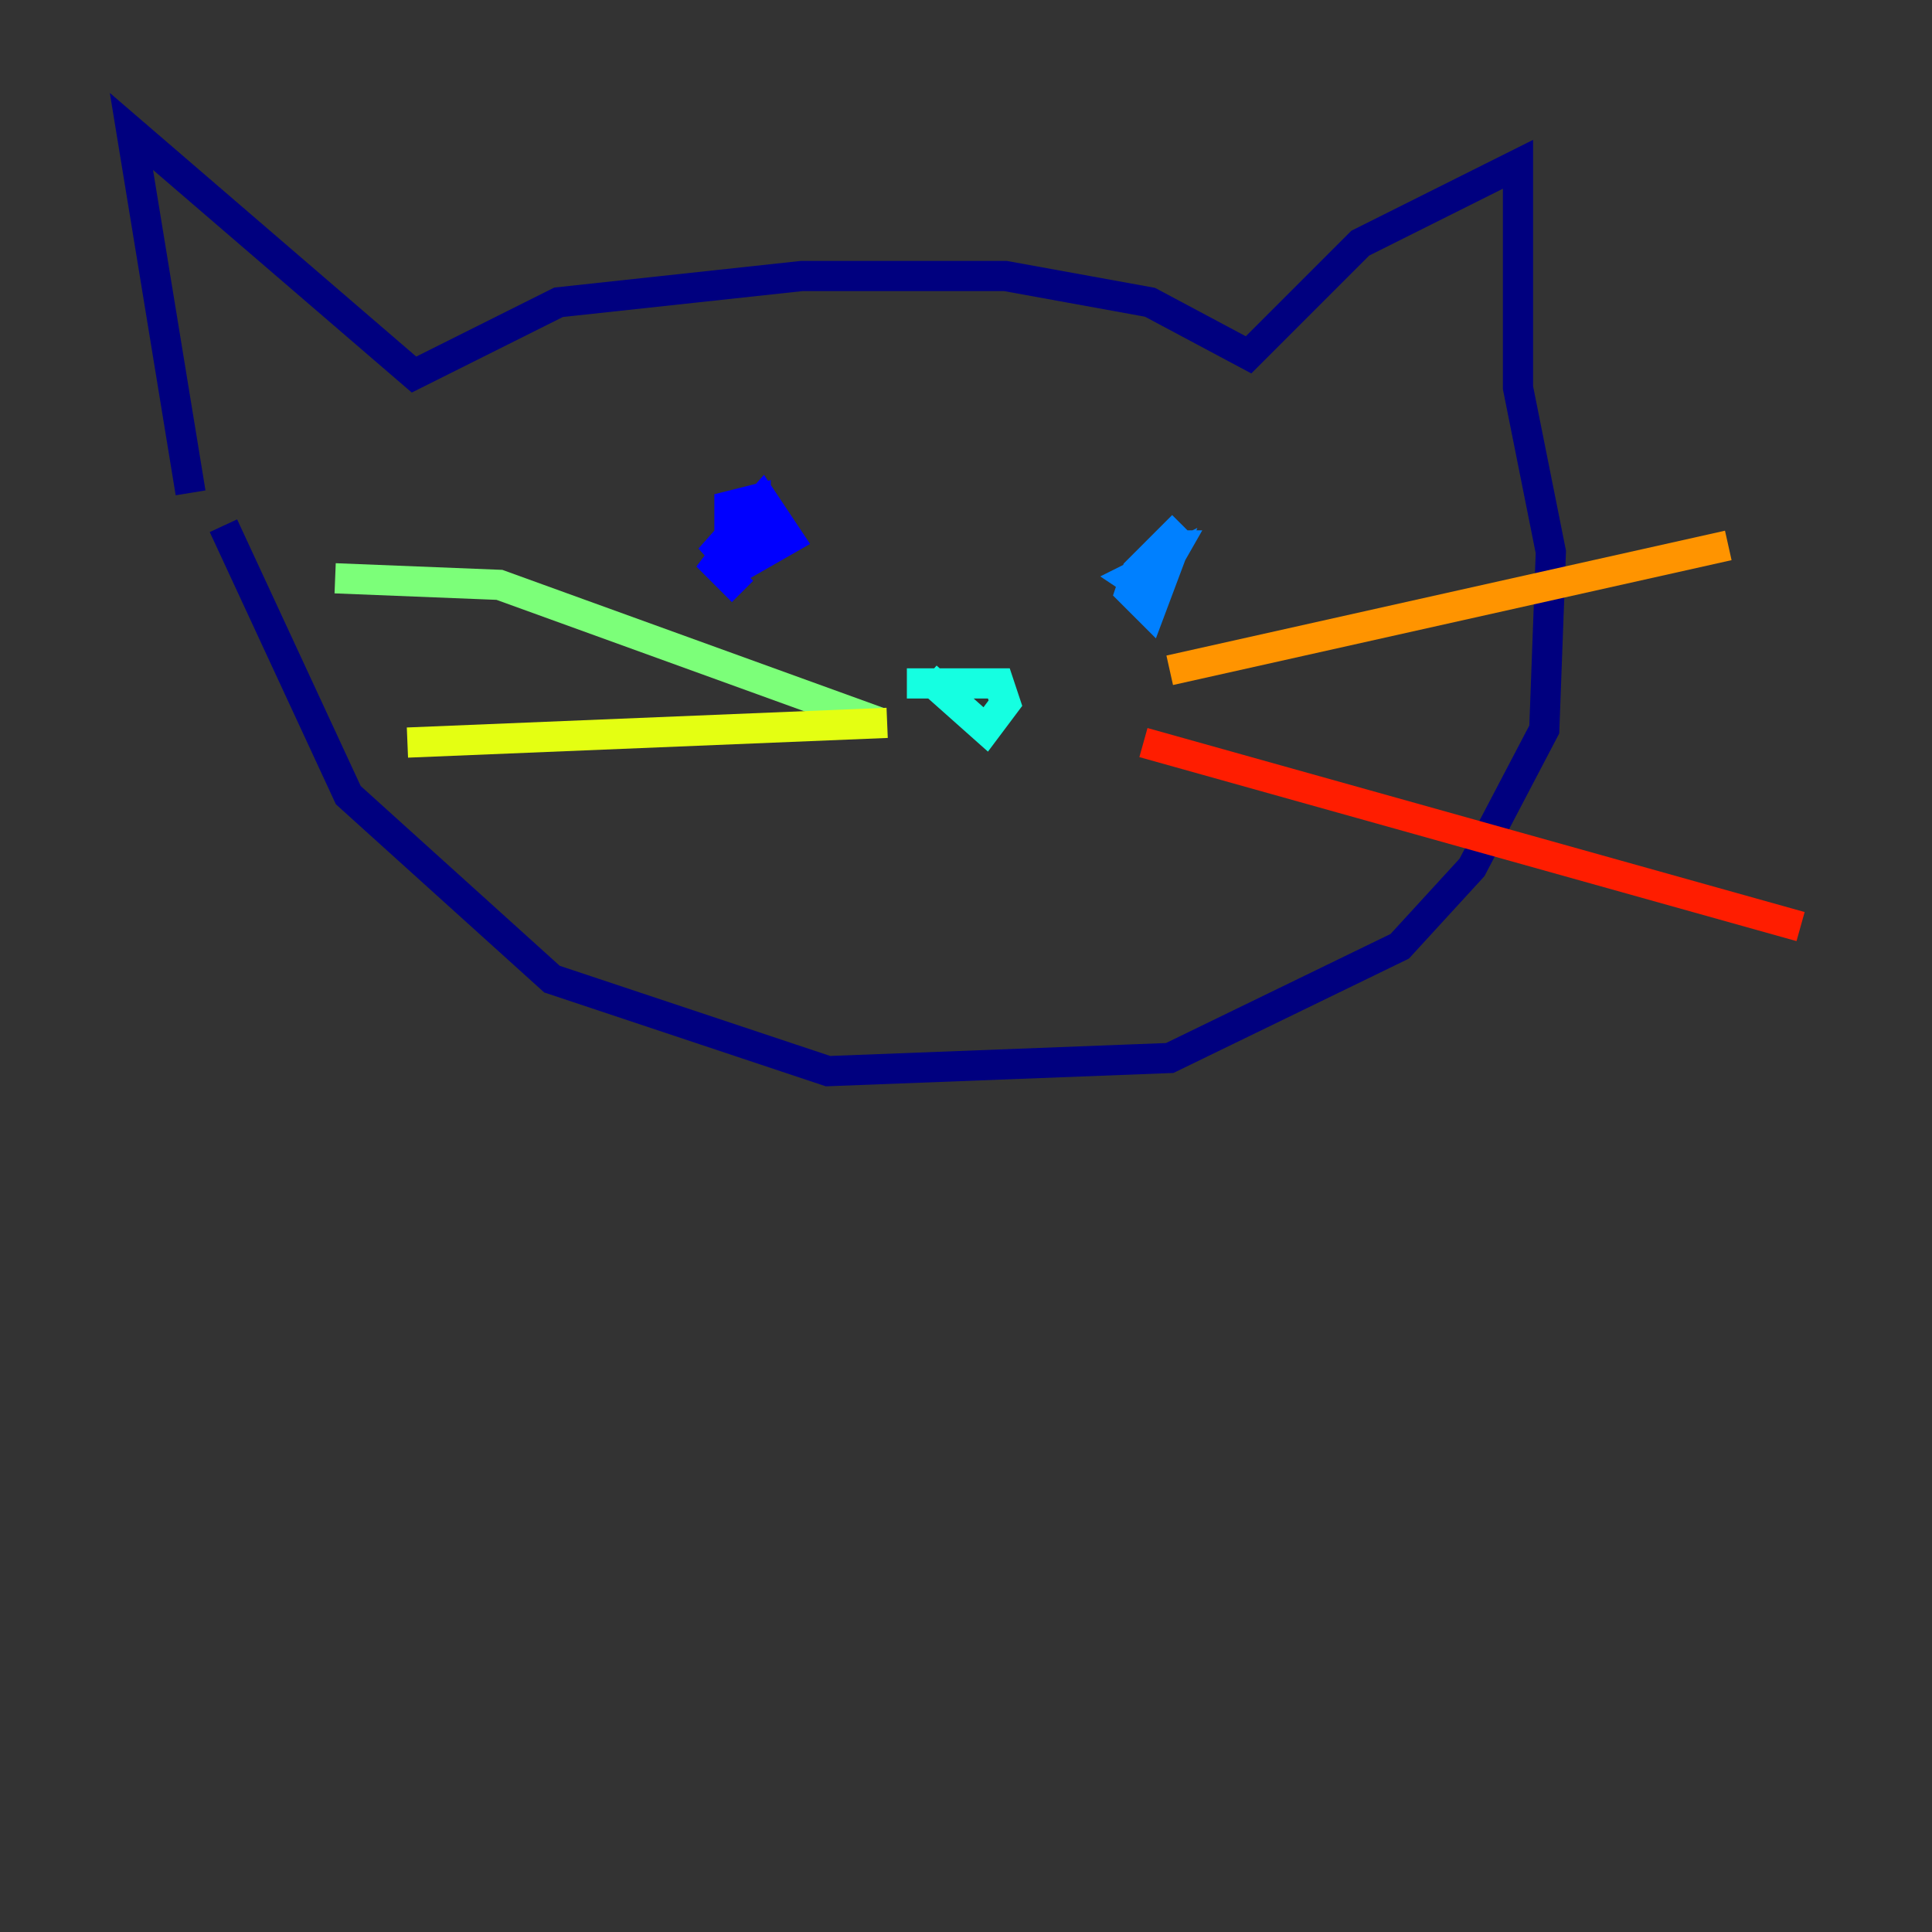 <?xml version="1.0" encoding="utf-8" ?>
<svg baseProfile="tiny" height="128" version="1.2" viewBox="0,0,128,128" width="128" xmlns="http://www.w3.org/2000/svg" xmlns:ev="http://www.w3.org/2001/xml-events" xmlns:xlink="http://www.w3.org/1999/xlink"><rect x="0" y="0" width="128" height="128" fill="#333333" stroke="none"/><defs /><polyline fill="none" points="12.626,32.653 8.707,8.707 27.429,24.816 37.007,20.027 53.116,18.286 66.612,18.286 76.191,20.027 82.721,23.51 90.122,16.109 100.571,10.884 100.571,25.687 102.748,36.571 102.313,48.327 97.524,57.469 92.735,62.694 77.497,70.095 54.857,70.966 36.571,64.871 23.075,52.68 14.803,34.83" stroke="#00007f" stroke-width="2" /><polyline fill="none" points="52.245,34.395 49.197,35.701 49.197,37.442 52.245,35.701 50.503,33.088 47.02,37.007 50.068,34.83 50.068,33.088 48.327,33.524 48.327,35.265 49.633,35.701 50.068,33.959 47.456,37.442 49.197,39.184" stroke="#0000ff" stroke-width="2" /><polyline fill="none" points="78.367,34.83 75.32,37.878 74.884,39.184 76.191,40.49 77.497,37.007 74.884,38.313 76.191,39.184 77.932,36.136 77.061,36.136" stroke="#0080ff" stroke-width="2" /><polyline fill="none" points="60.082,45.279 66.177,45.279 66.612,46.585 65.306,48.327 61.388,44.843" stroke="#15ffe1" stroke-width="2" /><polyline fill="none" points="22.204,38.313 33.088,38.748 58.34,47.891" stroke="#7cff79" stroke-width="2" /><polyline fill="none" points="26.993,49.197 58.776,47.891" stroke="#e4ff12" stroke-width="2" /><polyline fill="none" points="77.497,44.408 114.503,36.136" stroke="#ff9400" stroke-width="2" /><polyline fill="none" points="75.755,49.197 119.293,61.388" stroke="#ff1d00" stroke-width="2" /><polyline fill="none" points="56.599,54.857 56.599,54.857" stroke="#7f0000" stroke-width="2" /></svg>